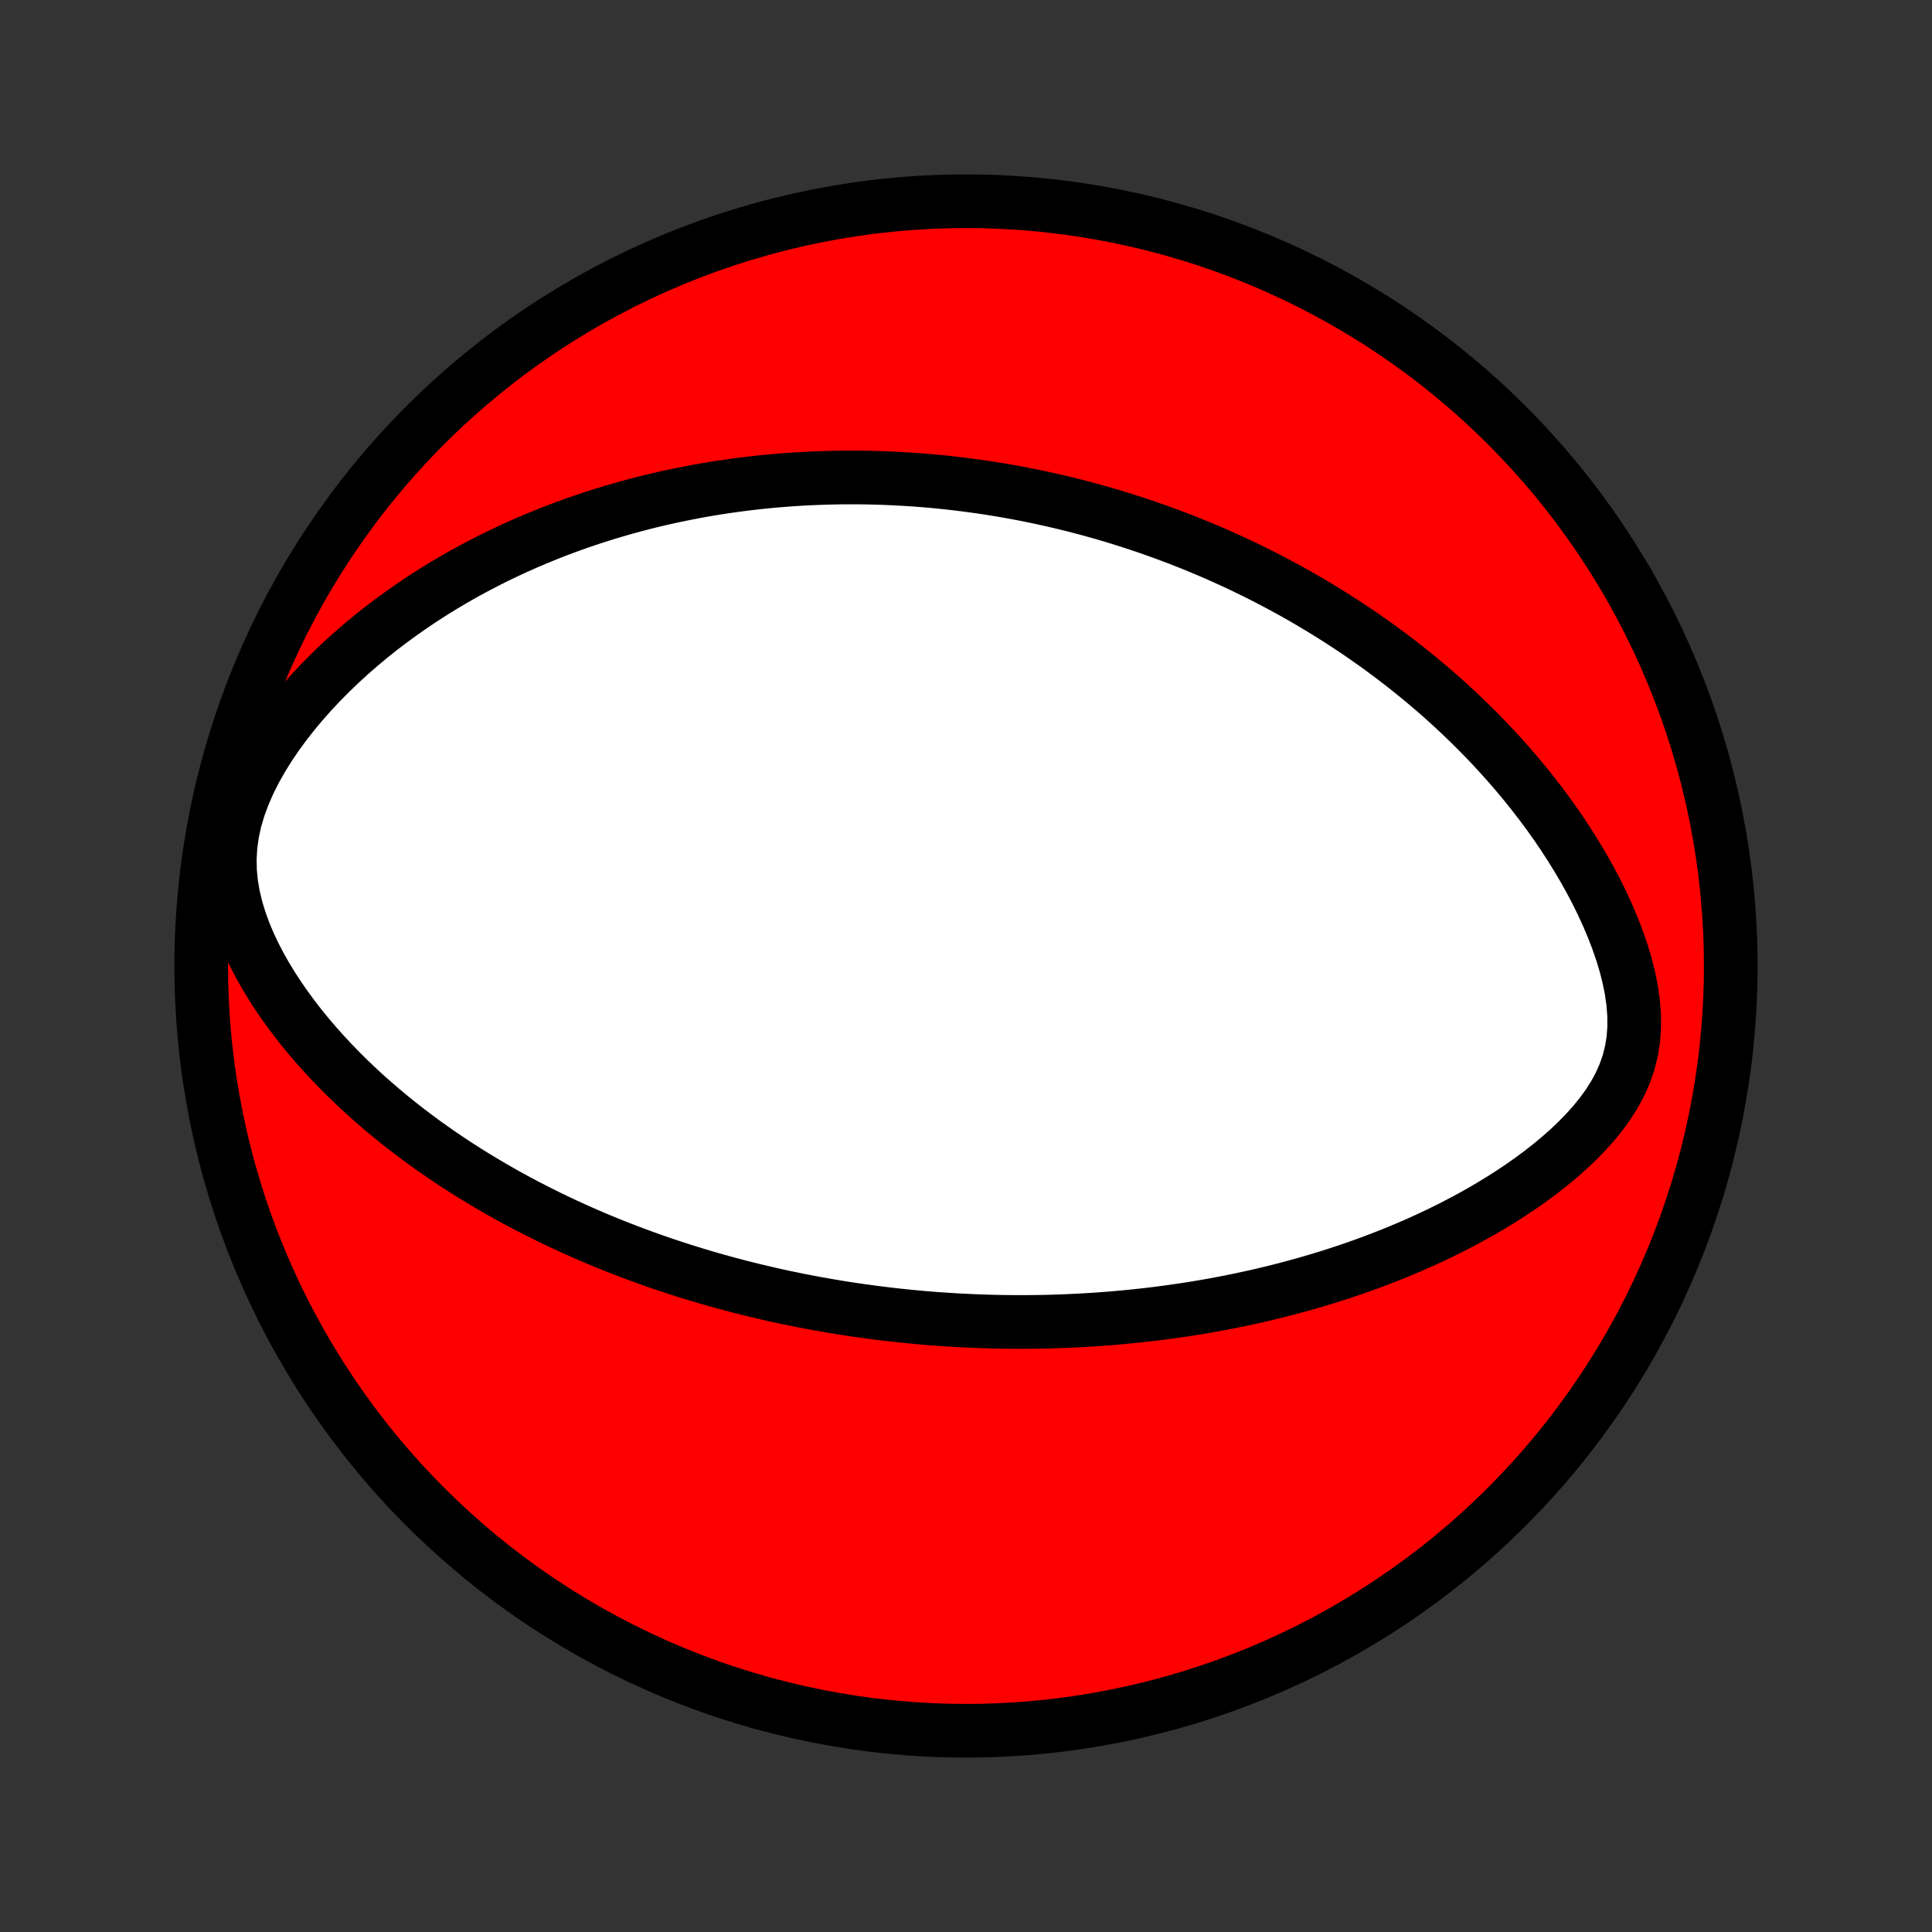 <?xml version="1.0" encoding="utf-8" standalone="no"?>
<!DOCTYPE svg PUBLIC "-//W3C//DTD SVG 1.1//EN"
  "http://www.w3.org/Graphics/SVG/1.1/DTD/svg11.dtd">
<!-- Created with matplotlib (http://matplotlib.org/) -->
<svg height="72pt" version="1.1" viewBox="0 0 72 72" width="72pt" xmlns="http://www.w3.org/2000/svg" xmlns:xlink="http://www.w3.org/1999/xlink">
 <rect x="0" y="0" width="72" height="72" fill="#333333" stroke="none"/>
 <defs>
  <style type="text/css">
*{stroke-linecap:butt;stroke-linejoin:round;}
  </style>
 </defs>
 <g id="figure_1">
  <g id="patch_1">
   <path d="
M0 72
L72 72
L72 0
L0 0
z
" style="fill:none;"/>
  </g>
  <g id="axes_1">
   <g id="PatchCollection_1">
    <defs>
     <path d="
M36 -7.5
C43.558 -7.5 50.808 -10.503 56.153 -15.848
C61.497 -21.192 64.5 -28.442 64.5 -36
C64.5 -43.558 61.497 -50.808 56.153 -56.153
C50.808 -61.497 43.558 -64.5 36 -64.5
C28.442 -64.5 21.192 -61.497 15.848 -56.153
C10.503 -50.808 7.5 -43.558 7.5 -36
C7.5 -28.442 10.503 -21.192 15.848 -15.848
C21.192 -10.503 28.442 -7.5 36 -7.5
z
" id="C0_0_a811fe30f3"/>
     <path d="
M32.578 -23.087
L32.84 -23.054
L33.103 -23.022
L33.366 -22.992
L33.629 -22.964
L33.893 -22.937
L34.158 -22.912
L34.423 -22.888
L34.689 -22.866
L34.955 -22.846
L35.223 -22.828
L35.491 -22.811
L35.76 -22.795
L36.031 -22.782
L36.302 -22.77
L36.574 -22.759
L36.848 -22.751
L37.123 -22.744
L37.4 -22.739
L37.677 -22.736
L37.957 -22.734
L38.237 -22.735
L38.52 -22.737
L38.804 -22.741
L39.09 -22.747
L39.377 -22.756
L39.667 -22.766
L39.959 -22.779
L40.252 -22.793
L40.547 -22.81
L40.845 -22.829
L41.145 -22.851
L41.447 -22.874
L41.752 -22.901
L42.059 -22.93
L42.368 -22.961
L42.679 -22.995
L42.994 -23.032
L43.31 -23.072
L43.63 -23.115
L43.952 -23.161
L44.277 -23.21
L44.604 -23.262
L44.935 -23.318
L45.268 -23.377
L45.604 -23.44
L45.943 -23.507
L46.284 -23.577
L46.629 -23.652
L46.976 -23.73
L47.326 -23.813
L47.679 -23.9
L48.035 -23.992
L48.393 -24.089
L48.754 -24.19
L49.118 -24.297
L49.484 -24.408
L49.853 -24.526
L50.224 -24.648
L50.597 -24.777
L50.972 -24.911
L51.349 -25.052
L51.728 -25.199
L52.108 -25.352
L52.49 -25.512
L52.873 -25.679
L53.256 -25.853
L53.64 -26.035
L54.024 -26.224
L54.407 -26.421
L54.79 -26.625
L55.172 -26.838
L55.552 -27.06
L55.929 -27.29
L56.304 -27.528
L56.675 -27.776
L57.042 -28.034
L57.403 -28.301
L57.758 -28.578
L58.104 -28.865
L58.442 -29.163
L58.769 -29.472
L59.083 -29.793
L59.382 -30.125
L59.663 -30.47
L59.923 -30.828
L60.16 -31.199
L60.369 -31.585
L60.547 -31.984
L60.691 -32.398
L60.798 -32.824
L60.869 -33.263
L60.902 -33.711
L60.9 -34.168
L60.864 -34.631
L60.798 -35.098
L60.704 -35.567
L60.586 -36.035
L60.445 -36.502
L60.285 -36.966
L60.108 -37.426
L59.916 -37.88
L59.71 -38.329
L59.492 -38.772
L59.262 -39.208
L59.023 -39.636
L58.774 -40.057
L58.518 -40.47
L58.254 -40.875
L57.984 -41.271
L57.708 -41.66
L57.426 -42.039
L57.14 -42.411
L56.85 -42.773
L56.556 -43.128
L56.258 -43.474
L55.958 -43.811
L55.656 -44.14
L55.351 -44.461
L55.044 -44.774
L54.736 -45.079
L54.427 -45.376
L54.117 -45.665
L53.806 -45.947
L53.495 -46.221
L53.183 -46.487
L52.872 -46.747
L52.56 -46.999
L52.249 -47.245
L51.938 -47.484
L51.628 -47.716
L51.319 -47.942
L51.01 -48.161
L50.702 -48.375
L50.394 -48.583
L50.088 -48.784
L49.783 -48.98
L49.479 -49.171
L49.176 -49.356
L48.874 -49.537
L48.574 -49.712
L48.275 -49.882
L47.976 -50.047
L47.679 -50.208
L47.384 -50.364
L47.089 -50.516
L46.796 -50.663
L46.504 -50.806
L46.214 -50.946
L45.924 -51.081
L45.635 -51.212
L45.348 -51.34
L45.062 -51.464
L44.777 -51.584
L44.493 -51.701
L44.21 -51.814
L43.928 -51.925
L43.646 -52.031
L43.366 -52.135
L43.087 -52.236
L42.808 -52.334
L42.53 -52.428
L42.253 -52.52
L41.976 -52.609
L41.7 -52.696
L41.425 -52.779
L41.15 -52.86
L40.875 -52.938
L40.601 -53.014
L40.327 -53.087
L40.054 -53.158
L39.781 -53.226
L39.508 -53.292
L39.234 -53.355
L38.962 -53.416
L38.689 -53.475
L38.416 -53.532
L38.142 -53.586
L37.869 -53.638
L37.596 -53.687
L37.322 -53.735
L37.047 -53.78
L36.773 -53.823
L36.498 -53.864
L36.222 -53.902
L35.945 -53.938
L35.668 -53.972
L35.391 -54.004
L35.112 -54.034
L34.833 -54.061
L34.552 -54.086
L34.271 -54.109
L33.988 -54.129
L33.705 -54.147
L33.42 -54.163
L33.134 -54.176
L32.846 -54.188
L32.557 -54.196
L32.267 -54.202
L31.975 -54.206
L31.682 -54.206
L31.387 -54.205
L31.09 -54.2
L30.792 -54.193
L30.491 -54.183
L30.189 -54.17
L29.884 -54.155
L29.578 -54.136
L29.27 -54.114
L28.959 -54.089
L28.646 -54.061
L28.331 -54.029
L28.014 -53.994
L27.694 -53.955
L27.371 -53.913
L27.047 -53.867
L26.719 -53.817
L26.389 -53.763
L26.057 -53.705
L25.722 -53.642
L25.384 -53.575
L25.043 -53.504
L24.7 -53.428
L24.354 -53.347
L24.005 -53.261
L23.653 -53.169
L23.299 -53.073
L22.942 -52.97
L22.582 -52.862
L22.219 -52.748
L21.854 -52.628
L21.486 -52.501
L21.116 -52.368
L20.743 -52.228
L20.368 -52.081
L19.99 -51.927
L19.611 -51.765
L19.229 -51.595
L18.846 -51.417
L18.46 -51.232
L18.074 -51.037
L17.686 -50.834
L17.297 -50.622
L16.908 -50.4
L16.518 -50.17
L16.128 -49.929
L15.738 -49.678
L15.349 -49.417
L14.961 -49.146
L14.574 -48.864
L14.19 -48.572
L13.809 -48.268
L13.43 -47.953
L13.056 -47.627
L12.686 -47.289
L12.322 -46.94
L11.965 -46.579
L11.615 -46.207
L11.274 -45.823
L10.944 -45.428
L10.624 -45.021
L10.319 -44.604
L10.028 -44.175
L9.756 -43.737
L9.504 -43.29
L9.275 -42.834
L9.073 -42.371
L8.9 -41.902
L8.761 -41.429
L8.657 -40.953
L8.591 -40.477
L8.563 -40.003
L8.572 -39.532
L8.617 -39.065
L8.696 -38.605
L8.804 -38.152
L8.939 -37.708
L9.097 -37.271
L9.276 -36.843
L9.473 -36.424
L9.686 -36.014
L9.913 -35.614
L10.152 -35.222
L10.402 -34.84
L10.662 -34.467
L10.93 -34.102
L11.205 -33.747
L11.487 -33.401
L11.775 -33.064
L12.068 -32.736
L12.366 -32.416
L12.667 -32.105
L12.972 -31.802
L13.28 -31.507
L13.59 -31.22
L13.903 -30.942
L14.217 -30.671
L14.532 -30.408
L14.848 -30.152
L15.165 -29.904
L15.483 -29.663
L15.801 -29.428
L16.118 -29.201
L16.436 -28.98
L16.753 -28.766
L17.069 -28.558
L17.385 -28.356
L17.7 -28.16
L18.014 -27.97
L18.326 -27.785
L18.638 -27.606
L18.948 -27.432
L19.257 -27.263
L19.565 -27.099
L19.871 -26.941
L20.176 -26.787
L20.479 -26.637
L20.78 -26.492
L21.08 -26.351
L21.379 -26.214
L21.675 -26.082
L21.971 -25.953
L22.264 -25.828
L22.556 -25.707
L22.847 -25.589
L23.136 -25.475
L23.423 -25.365
L23.709 -25.257
L23.993 -25.153
L24.276 -25.052
L24.557 -24.953
L24.837 -24.858
L25.116 -24.766
L25.393 -24.676
L25.67 -24.589
L25.945 -24.505
L26.218 -24.423
L26.491 -24.343
L26.763 -24.266
L27.033 -24.192
L27.303 -24.119
L27.572 -24.049
L27.84 -23.981
L28.107 -23.915
L28.373 -23.852
L28.639 -23.79
L28.903 -23.73
L29.168 -23.672
L29.432 -23.617
L29.695 -23.563
L29.958 -23.511
L30.221 -23.461
L30.483 -23.412
L30.745 -23.366
L31.007 -23.321
L31.268 -23.277
L31.53 -23.236
L31.792 -23.196
L32.054 -23.158
z
" id="C0_1_3389b67b82"/>
    </defs>
    <g clip-path="url(#p1bffca34e9)">
     <use style="fill:#ff0000;stroke:#000000;stroke-width:2.0;" x="0.0" xlink:href="#C0_0_a811fe30f3" y="72.0"/>
    </g>
    <g clip-path="url(#p1bffca34e9)">
     <use style="fill:#ffffff;stroke:#000000;stroke-width:2.0;" x="0.0" xlink:href="#C0_1_3389b67b82" y="72.0"/>
    </g>
   </g>
  </g>
 </g>
 <defs>
  <clipPath id="p1bffca34e9">
   <rect height="72.0" width="72.0" x="0.0" y="0.0"/>
  </clipPath>
 </defs>
</svg>
